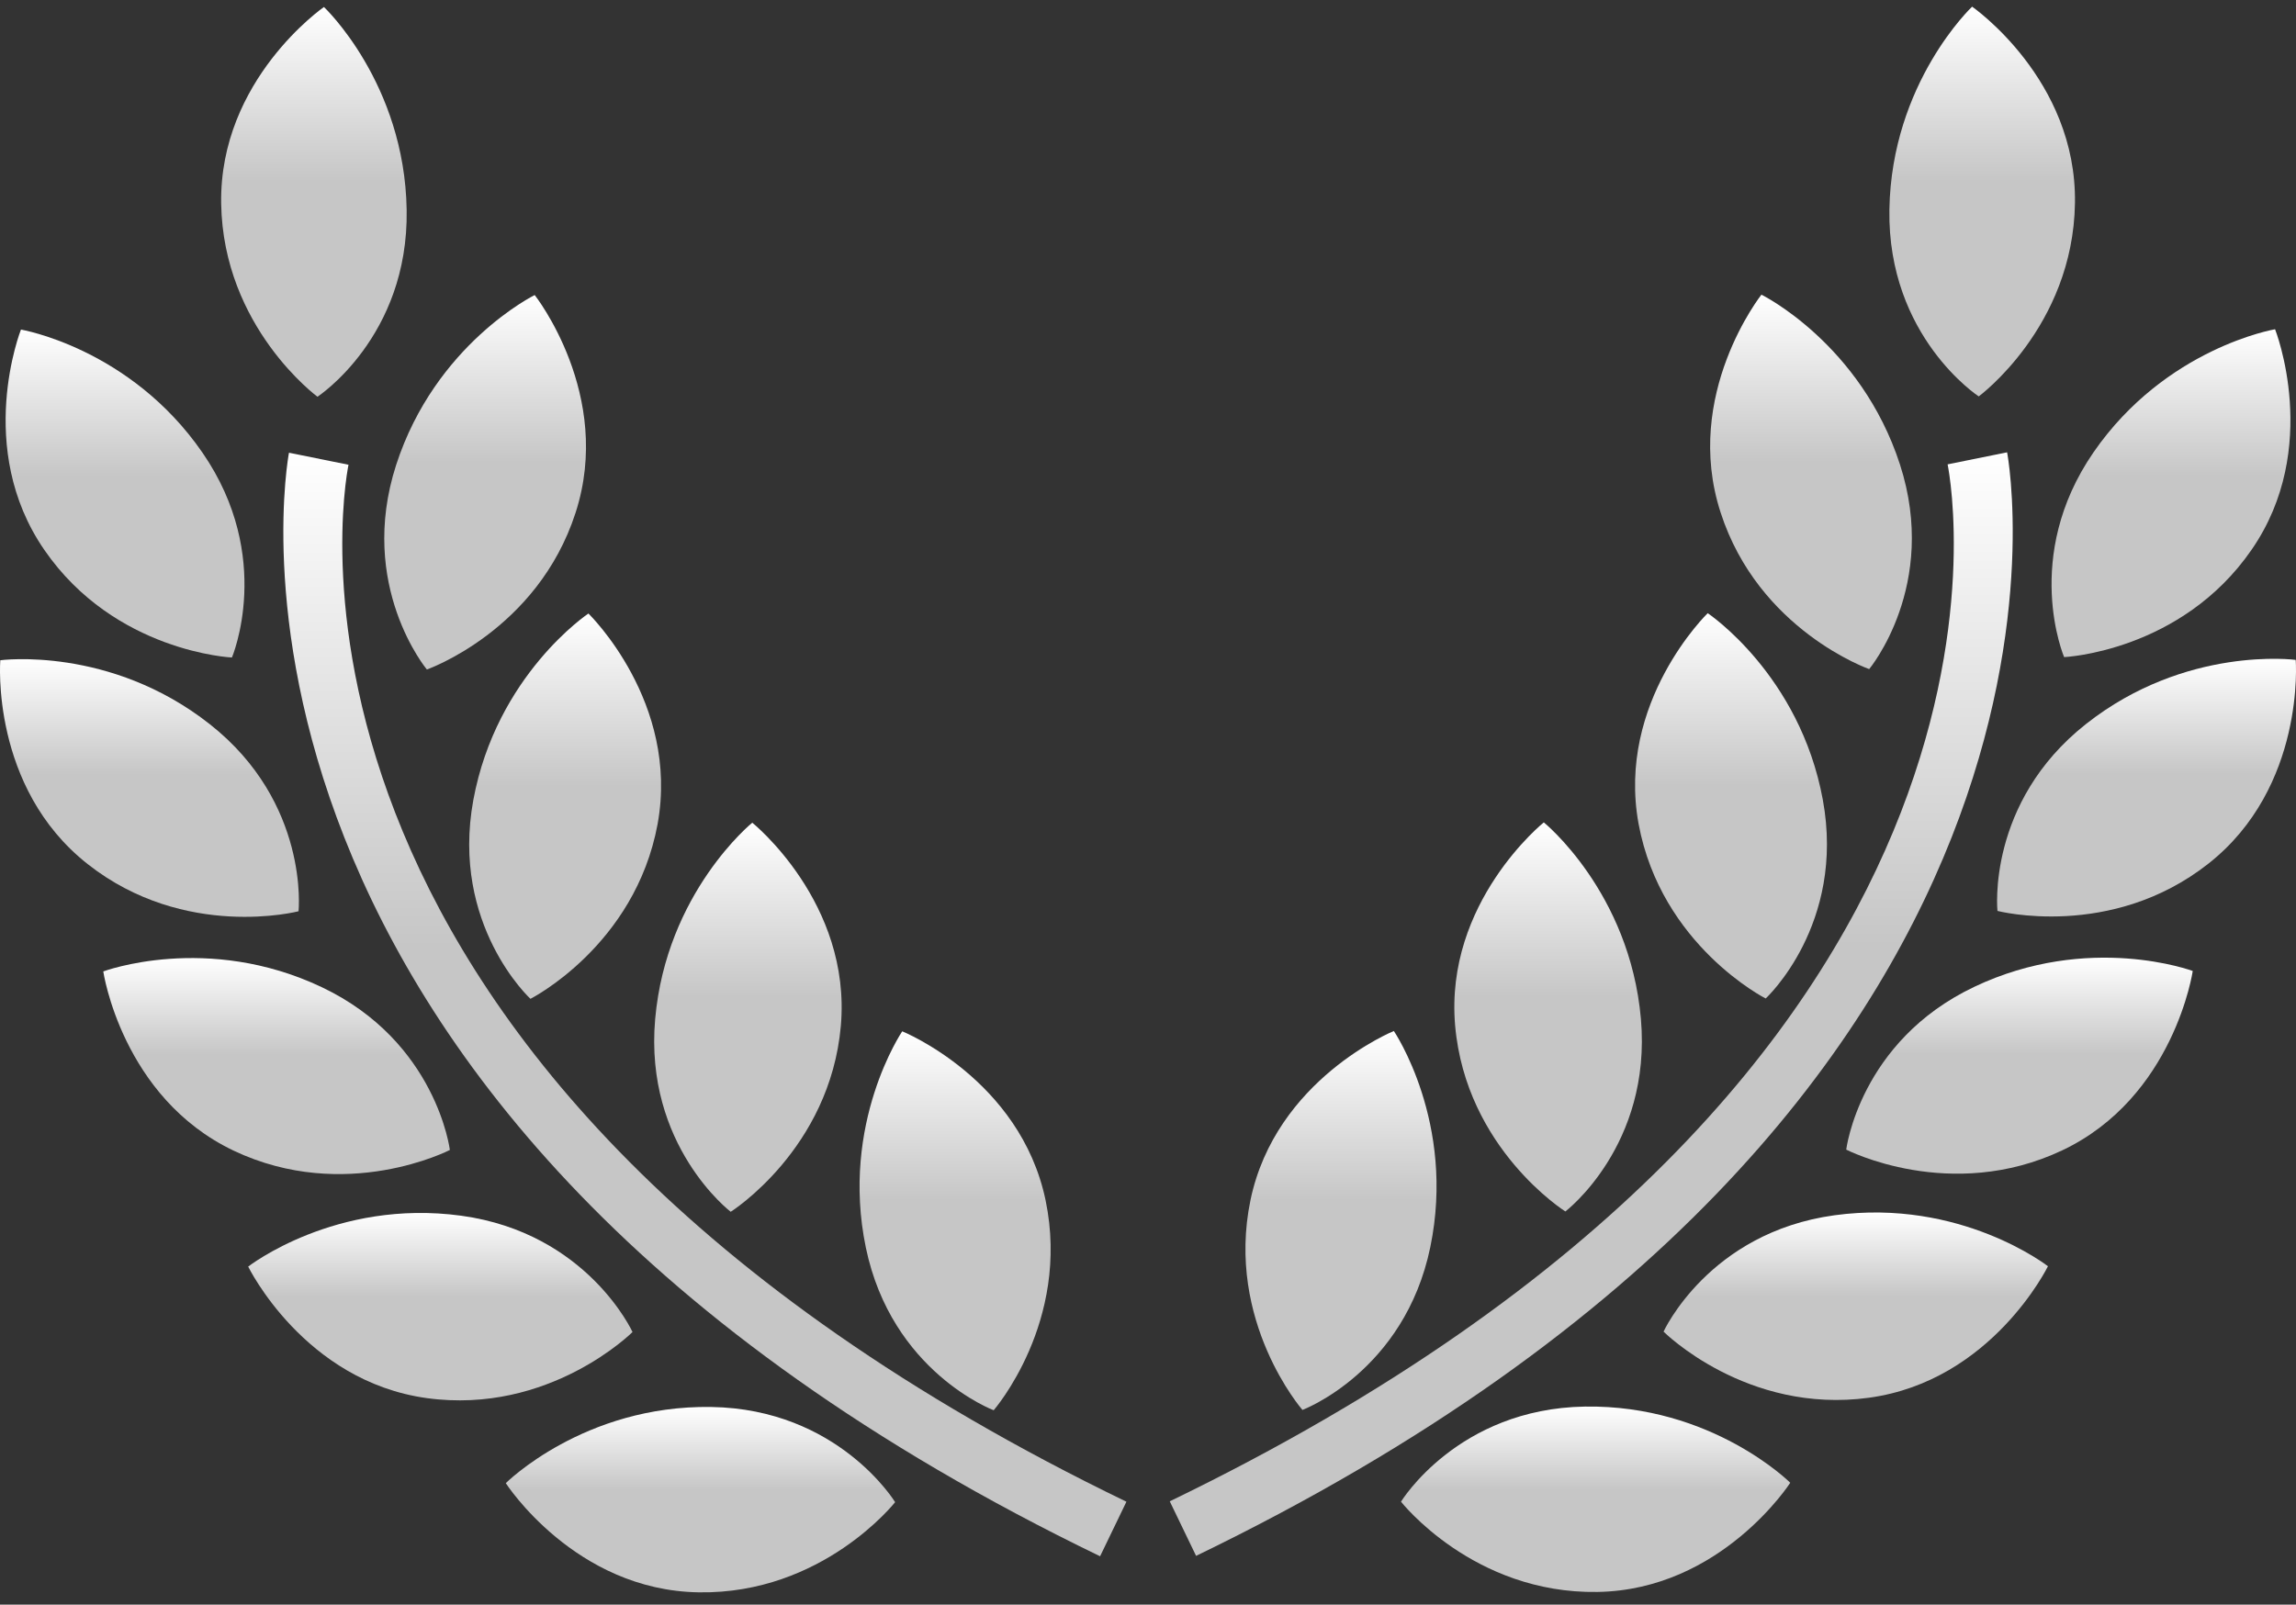 <svg width="103" height="72" viewBox="0 0 103 72" fill="none" xmlns="http://www.w3.org/2000/svg">
<rect x="0" y="0" width="103" height="72" fill="#333333" stroke="none"/>
<path d="M10.404 29.503C10.404 29.503 12.321 25.004 9.082 20.31C5.84 15.612 0.94 14.789 0.94 14.789C0.94 14.789 -1.166 20.108 1.992 24.679C5.153 29.265 10.404 29.503 10.404 29.503Z" fill="url(#paint0_linear_5238_1740)"/>
<path d="M19.149 30.041C19.149 30.041 24.107 28.305 25.82 23.009C27.535 17.722 23.987 13.239 23.987 13.239C23.987 13.239 19.534 15.43 17.772 20.86C16.018 26.287 19.149 30.041 19.149 30.041Z" fill="url(#paint1_linear_5238_1740)"/>
<path d="M21.234 35.895C20.205 41.51 23.796 44.818 23.796 44.818C23.796 44.818 28.487 42.445 29.5 36.979C30.499 31.503 26.397 27.529 26.397 27.529C26.397 27.529 22.273 30.279 21.234 35.895Z" fill="url(#paint2_linear_5238_1740)"/>
<path d="M32.78 54.374C32.78 54.374 37.23 51.571 37.721 46.033C38.203 40.496 33.747 36.915 33.747 36.915C33.747 36.915 29.892 40.044 29.391 45.727C28.893 51.408 32.78 54.374 32.78 54.374Z" fill="url(#paint3_linear_5238_1740)"/>
<path d="M44.577 63.279C44.577 63.279 48.034 59.311 46.908 53.868C45.775 48.418 40.475 46.276 40.475 46.276C40.475 46.276 37.685 50.388 38.841 55.974C40 61.564 44.577 63.279 44.577 63.279Z" fill="url(#paint4_linear_5238_1740)"/>
<path d="M14.242 17.802C14.242 17.802 18.334 15.129 18.243 9.423C18.155 3.723 14.532 0.314 14.532 0.314C14.532 0.314 9.834 3.566 9.922 9.13C10.01 14.69 14.242 17.802 14.242 17.802Z" fill="url(#paint5_linear_5238_1740)"/>
<path d="M13.393 40.889C13.393 40.889 13.895 36.032 9.418 32.5C4.936 28.965 0.013 29.626 0.013 29.626C0.013 29.626 -0.439 35.329 3.93 38.77C8.302 42.214 13.393 40.889 13.393 40.889Z" fill="url(#paint6_linear_5238_1740)"/>
<path d="M20.181 51.6C20.181 51.6 19.588 46.747 14.442 44.299C9.285 41.847 4.633 43.589 4.633 43.589C4.633 43.589 5.463 49.24 10.48 51.63C15.509 54.016 20.181 51.6 20.181 51.6Z" fill="url(#paint7_linear_5238_1740)"/>
<path d="M20.698 54.551C15.047 53.779 11.134 56.833 11.134 56.833C11.134 56.833 13.64 61.977 19.149 62.735C24.657 63.487 28.375 59.769 28.375 59.769C28.375 59.769 26.353 55.329 20.698 54.551Z" fill="url(#paint8_linear_5238_1740)"/>
<path d="M31.903 63.132C26.2 63.044 22.69 66.55 22.69 66.55C22.69 66.55 25.786 71.365 31.347 71.449C36.91 71.537 40.156 67.403 40.156 67.403C40.156 67.403 37.614 63.223 31.903 63.132Z" fill="url(#paint9_linear_5238_1740)"/>
<path d="M15.634 20.854L12.964 20.314C12.906 20.604 7.537 49.612 49.351 69.831L50.532 67.383C10.721 48.131 15.409 21.961 15.634 20.854Z" fill="url(#paint10_linear_5238_1740)"/>
<path d="M92.598 29.485C92.598 29.485 97.849 29.248 101.01 24.664C104.171 20.093 102.061 14.774 102.061 14.774C102.061 14.774 97.162 15.598 93.919 20.292C90.68 24.986 92.598 29.485 92.598 29.485Z" fill="url(#paint11_linear_5238_1740)"/>
<path d="M83.853 30.023C83.853 30.023 86.989 26.27 85.234 20.843C83.473 15.413 79.019 13.222 79.019 13.222C79.019 13.222 75.471 17.705 77.186 22.991C78.895 28.288 83.853 30.023 83.853 30.023Z" fill="url(#paint12_linear_5238_1740)"/>
<path d="M73.507 36.964C74.522 42.433 79.21 44.803 79.21 44.803C79.21 44.803 82.804 41.489 81.772 35.88C80.737 30.265 76.609 27.514 76.609 27.514C76.609 27.514 72.507 31.488 73.507 36.964Z" fill="url(#paint13_linear_5238_1740)"/>
<path d="M69.256 36.901C69.256 36.901 64.8 40.481 65.278 46.019C65.766 51.556 70.223 54.359 70.223 54.359C70.223 54.359 74.11 51.403 73.612 45.713C73.111 40.023 69.256 36.901 69.256 36.901Z" fill="url(#paint14_linear_5238_1740)"/>
<path d="M56.097 53.85C54.97 59.294 58.428 63.265 58.428 63.265C58.428 63.265 63.005 61.549 64.164 55.96C65.32 50.374 62.529 46.262 62.529 46.262C62.529 46.262 57.23 48.411 56.097 53.85Z" fill="url(#paint15_linear_5238_1740)"/>
<path d="M88.767 17.787C88.767 17.787 92.999 14.675 93.084 9.114C93.171 3.551 88.47 0.299 88.47 0.299C88.47 0.299 84.854 3.707 84.759 9.407C84.671 15.114 88.767 17.787 88.767 17.787Z" fill="url(#paint16_linear_5238_1740)"/>
<path d="M102.987 29.61C102.987 29.61 98.064 28.95 93.582 32.485C89.105 36.017 89.607 40.874 89.607 40.874C89.607 40.874 94.695 42.196 99.067 38.755C103.439 35.314 102.987 29.61 102.987 29.61Z" fill="url(#paint17_linear_5238_1740)"/>
<path d="M88.563 44.282C83.416 46.73 82.823 51.584 82.823 51.584C82.823 51.584 87.498 53.996 92.521 51.613C97.538 49.23 98.368 43.569 98.368 43.569C98.368 43.569 93.719 41.831 88.563 44.282Z" fill="url(#paint18_linear_5238_1740)"/>
<path d="M82.304 54.529C76.653 55.3 74.628 59.751 74.628 59.751C74.628 59.751 78.349 63.475 83.854 62.716C89.362 61.958 91.872 56.817 91.872 56.817C91.872 56.817 87.959 53.761 82.304 54.529Z" fill="url(#paint19_linear_5238_1740)"/>
<path d="M62.85 67.382C62.85 67.382 66.092 71.52 71.659 71.432C77.219 71.344 80.312 66.533 80.312 66.533C80.312 66.533 76.803 63.026 71.099 63.114C65.389 63.209 62.85 67.382 62.85 67.382Z" fill="url(#paint20_linear_5238_1740)"/>
<path d="M90.04 20.296L87.371 20.836C87.592 21.943 92.287 48.113 52.476 67.365L53.657 69.813C95.467 49.594 90.096 20.585 90.04 20.296Z" fill="url(#paint21_linear_5238_1740)"/>
<defs>
<linearGradient id="paint0_linear_5238_1740" x1="5.61" y1="14.789" x2="5.61" y2="29.503" gradientUnits="userSpaceOnUse">
<stop stop-color="white"/>
<stop offset="0.448" stop-color="#C6C6C6"/>
</linearGradient>
<linearGradient id="paint1_linear_5238_1740" x1="21.763" y1="13.239" x2="21.763" y2="30.041" gradientUnits="userSpaceOnUse">
<stop stop-color="white"/>
<stop offset="0.448" stop-color="#C6C6C6"/>
</linearGradient>
<linearGradient id="paint2_linear_5238_1740" x1="25.353" y1="27.529" x2="25.353" y2="44.818" gradientUnits="userSpaceOnUse">
<stop stop-color="white"/>
<stop offset="0.448" stop-color="#C6C6C6"/>
</linearGradient>
<linearGradient id="paint3_linear_5238_1740" x1="33.552" y1="36.915" x2="33.552" y2="54.374" gradientUnits="userSpaceOnUse">
<stop stop-color="white"/>
<stop offset="0.448" stop-color="#C6C6C6"/>
</linearGradient>
<linearGradient id="paint4_linear_5238_1740" x1="42.847" y1="46.276" x2="42.847" y2="63.279" gradientUnits="userSpaceOnUse">
<stop stop-color="white"/>
<stop offset="0.448" stop-color="#C6C6C6"/>
</linearGradient>
<linearGradient id="paint5_linear_5238_1740" x1="14.083" y1="0.314" x2="14.083" y2="17.802" gradientUnits="userSpaceOnUse">
<stop stop-color="white"/>
<stop offset="0.448" stop-color="#C6C6C6"/>
</linearGradient>
<linearGradient id="paint6_linear_5238_1740" x1="6.705" y1="29.577" x2="6.705" y2="41.14" gradientUnits="userSpaceOnUse">
<stop stop-color="white"/>
<stop offset="0.448" stop-color="#C6C6C6"/>
</linearGradient>
<linearGradient id="paint7_linear_5238_1740" x1="12.407" y1="42.989" x2="12.407" y2="52.683" gradientUnits="userSpaceOnUse">
<stop stop-color="white"/>
<stop offset="0.448" stop-color="#C6C6C6"/>
</linearGradient>
<linearGradient id="paint8_linear_5238_1740" x1="19.754" y1="54.426" x2="19.754" y2="62.835" gradientUnits="userSpaceOnUse">
<stop stop-color="white"/>
<stop offset="0.448" stop-color="#C6C6C6"/>
</linearGradient>
<linearGradient id="paint9_linear_5238_1740" x1="31.423" y1="63.13" x2="31.423" y2="71.451" gradientUnits="userSpaceOnUse">
<stop stop-color="white"/>
<stop offset="0.448" stop-color="#C6C6C6"/>
</linearGradient>
<linearGradient id="paint10_linear_5238_1740" x1="31.622" y1="20.314" x2="31.622" y2="69.831" gradientUnits="userSpaceOnUse">
<stop stop-color="white"/>
<stop offset="0.448" stop-color="#C6C6C6"/>
</linearGradient>
<linearGradient id="paint11_linear_5238_1740" x1="97.392" y1="14.774" x2="97.392" y2="29.485" gradientUnits="userSpaceOnUse">
<stop stop-color="white"/>
<stop offset="0.448" stop-color="#C6C6C6"/>
</linearGradient>
<linearGradient id="paint12_linear_5238_1740" x1="81.243" y1="13.222" x2="81.243" y2="30.023" gradientUnits="userSpaceOnUse">
<stop stop-color="white"/>
<stop offset="0.448" stop-color="#C6C6C6"/>
</linearGradient>
<linearGradient id="paint13_linear_5238_1740" x1="77.654" y1="27.514" x2="77.654" y2="44.803" gradientUnits="userSpaceOnUse">
<stop stop-color="white"/>
<stop offset="0.448" stop-color="#C6C6C6"/>
</linearGradient>
<linearGradient id="paint14_linear_5238_1740" x1="69.449" y1="36.901" x2="69.449" y2="54.359" gradientUnits="userSpaceOnUse">
<stop stop-color="white"/>
<stop offset="0.448" stop-color="#C6C6C6"/>
</linearGradient>
<linearGradient id="paint15_linear_5238_1740" x1="60.158" y1="46.262" x2="60.158" y2="63.265" gradientUnits="userSpaceOnUse">
<stop stop-color="white"/>
<stop offset="0.448" stop-color="#C6C6C6"/>
</linearGradient>
<linearGradient id="paint16_linear_5238_1740" x1="88.921" y1="0.299" x2="88.921" y2="17.787" gradientUnits="userSpaceOnUse">
<stop stop-color="white"/>
<stop offset="0.448" stop-color="#C6C6C6"/>
</linearGradient>
<linearGradient id="paint17_linear_5238_1740" x1="96.295" y1="29.561" x2="96.295" y2="41.123" gradientUnits="userSpaceOnUse">
<stop stop-color="white"/>
<stop offset="0.448" stop-color="#C6C6C6"/>
</linearGradient>
<linearGradient id="paint18_linear_5238_1740" x1="90.596" y1="42.971" x2="90.596" y2="52.665" gradientUnits="userSpaceOnUse">
<stop stop-color="white"/>
<stop offset="0.448" stop-color="#C6C6C6"/>
</linearGradient>
<linearGradient id="paint19_linear_5238_1740" x1="83.25" y1="54.405" x2="83.25" y2="62.818" gradientUnits="userSpaceOnUse">
<stop stop-color="white"/>
<stop offset="0.448" stop-color="#C6C6C6"/>
</linearGradient>
<linearGradient id="paint20_linear_5238_1740" x1="71.581" y1="63.113" x2="71.581" y2="71.433" gradientUnits="userSpaceOnUse">
<stop stop-color="white"/>
<stop offset="0.448" stop-color="#C6C6C6"/>
</linearGradient>
<linearGradient id="paint21_linear_5238_1740" x1="71.384" y1="20.296" x2="71.384" y2="69.813" gradientUnits="userSpaceOnUse">
<stop stop-color="white"/>
<stop offset="0.448" stop-color="#C6C6C6"/>
</linearGradient>
</defs>
</svg>
